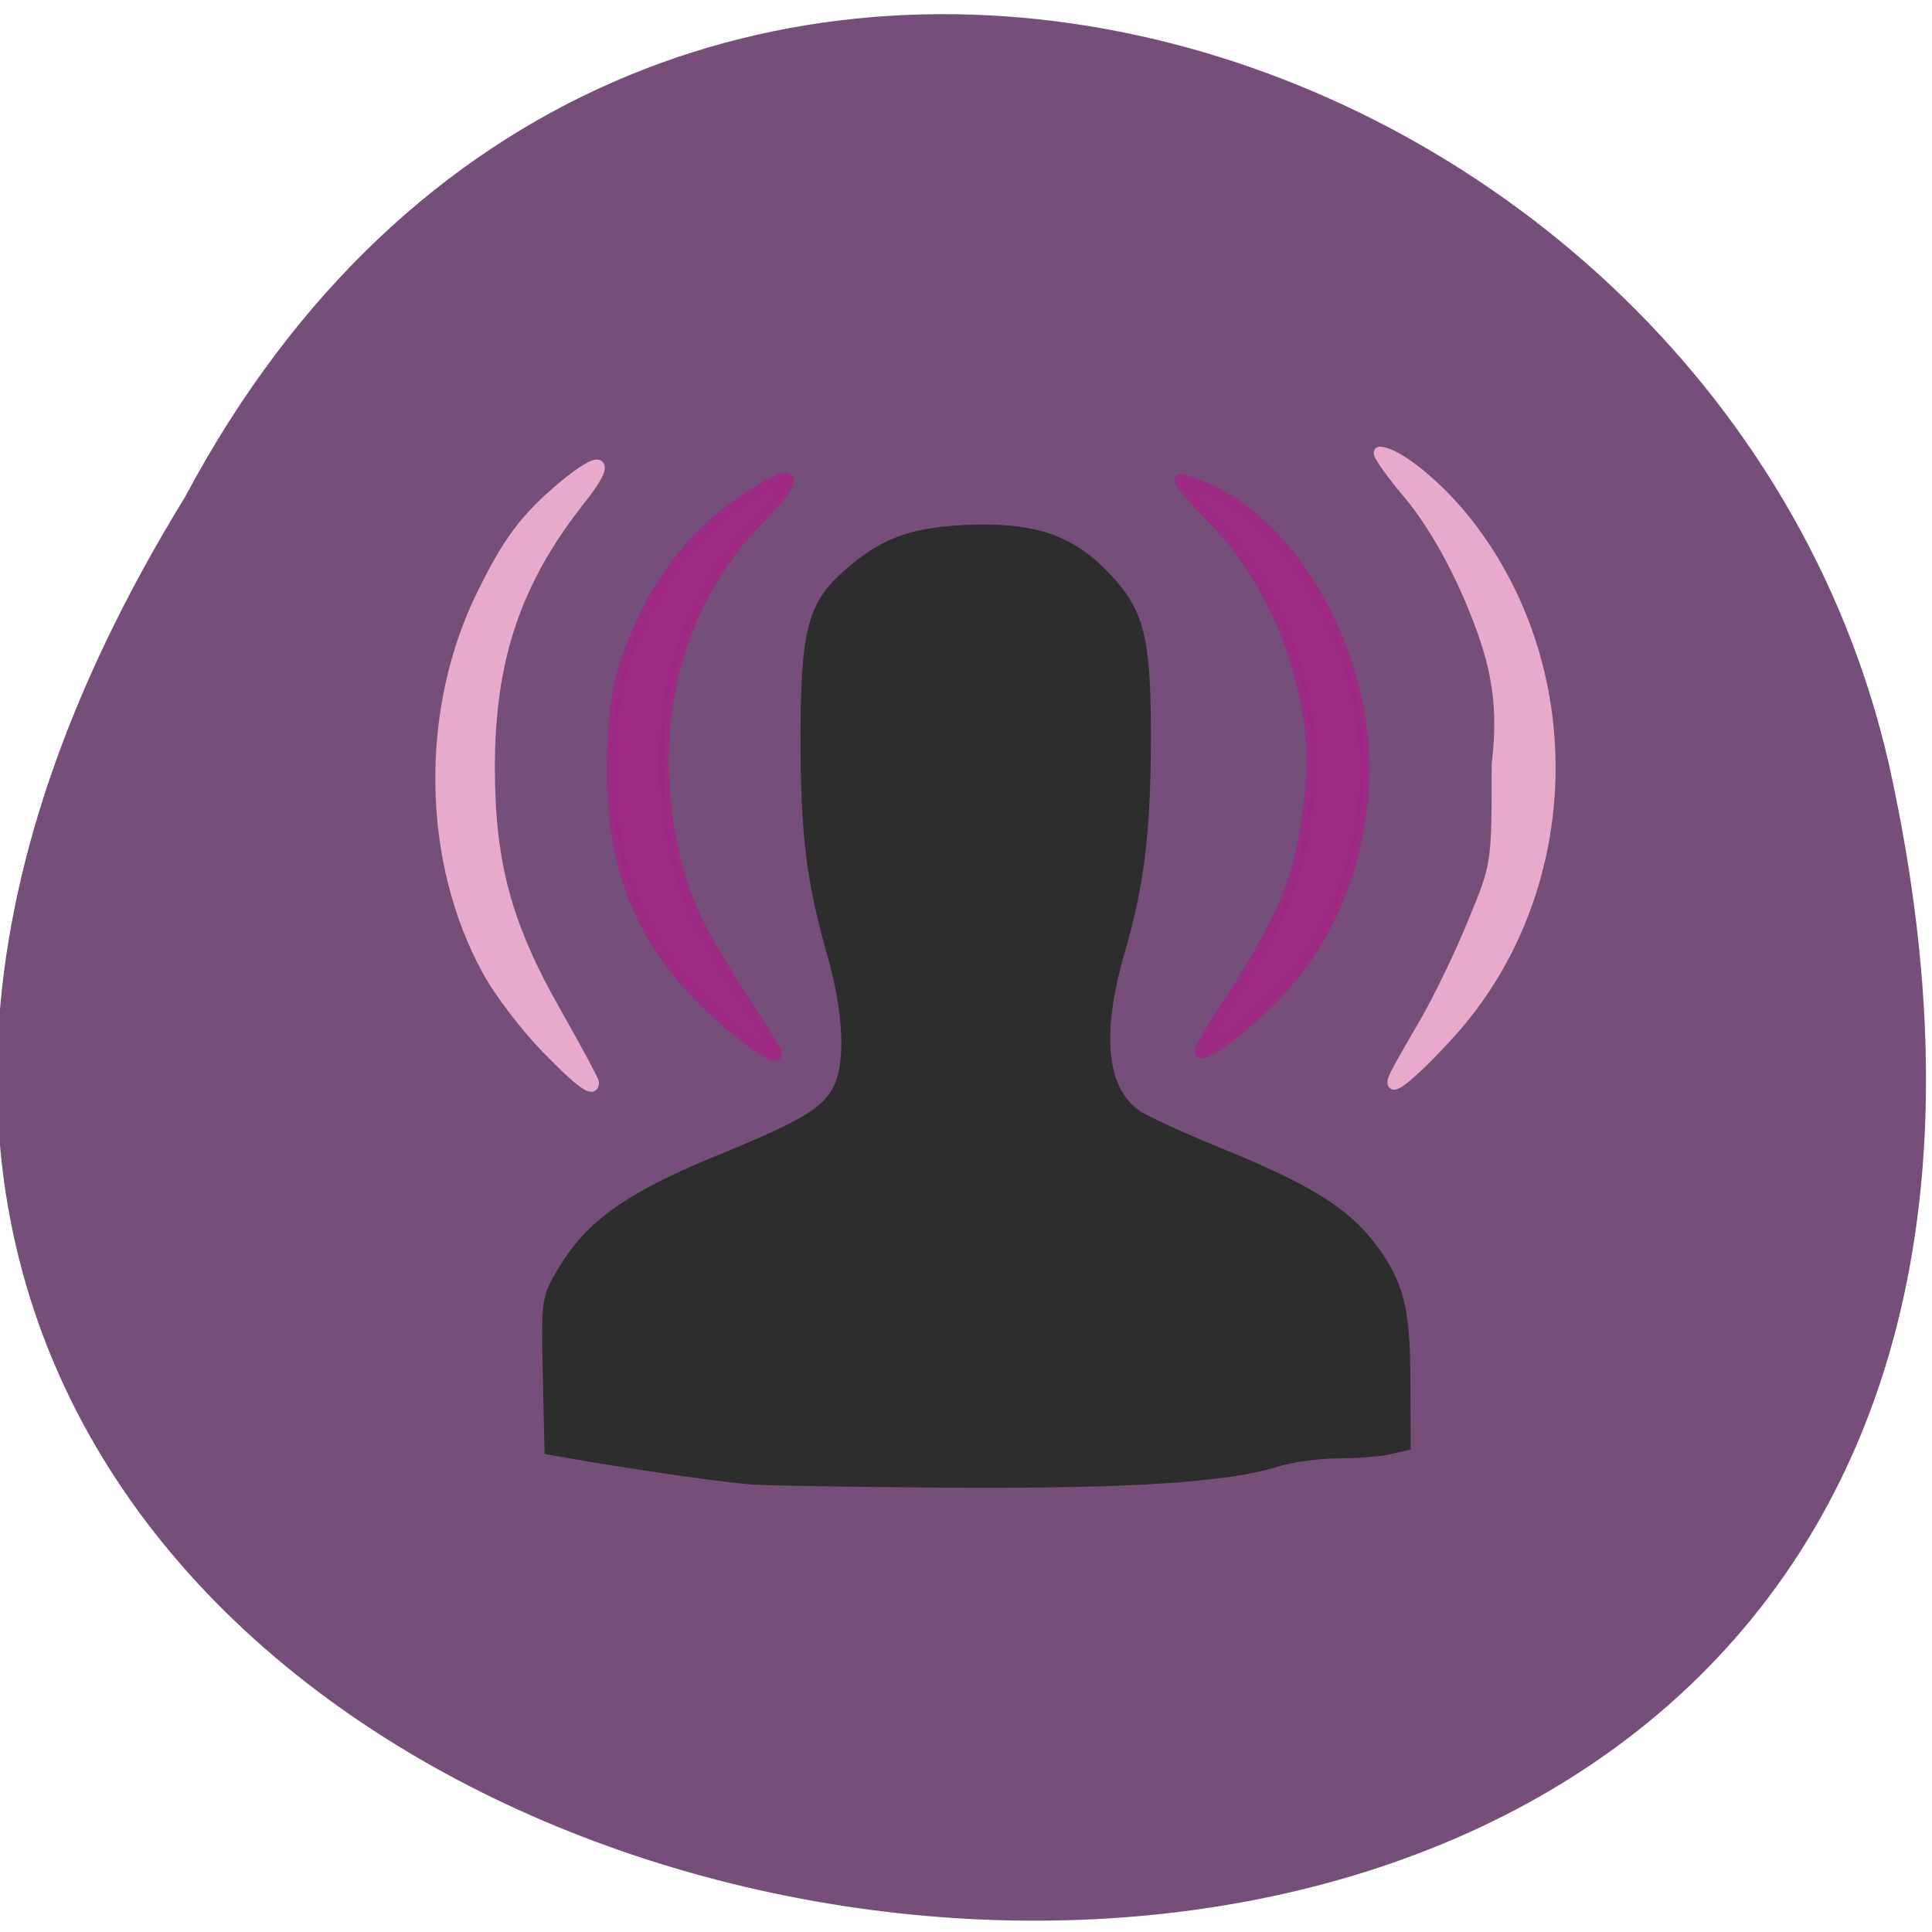 <svg xmlns="http://www.w3.org/2000/svg" viewBox="0 0 22 22"><path d="m 2.109 5.656 c -10.977 17.844 24.03 23.863 19.398 3.035 c -1.977 -8.602 -14.363 -12.488 -19.398 -3.035" fill="#754f7a"/><g transform="matrix(0.089 0 0 0.092 -0.525 -0.271)"><path d="m 102.35 186.13 c -3.887 -0.299 -11.967 -1.408 -20.309 -2.731 l -5.896 -0.982 l -0.218 -9.389 c -0.218 -9.261 -0.175 -9.431 1.965 -12.888 c 3.494 -5.633 8.561 -9.09 19.48 -13.443 c 11.443 -4.524 14.238 -6.145 15.723 -9.05 c 1.616 -3.201 1.31 -9.431 -0.786 -16.601 c -2.708 -9.261 -3.407 -14.808 -3.407 -27.27 c 0.044 -12.589 0.917 -15.918 5.241 -19.631 c 4.63 -3.969 8.08 -5.249 14.894 -5.633 c 8.866 -0.427 13.714 1.067 18.344 5.761 c 4.411 4.524 5.197 7.596 5.197 20.228 c -0.044 11.437 -0.83 17.881 -3.363 26.288 c -3.057 10.285 -2.315 17.11 2.184 20.14 c 1 0.683 6.115 2.945 11.356 4.993 c 10.788 4.31 15.33 7.084 18.737 11.437 c 3.45 4.481 4.28 7.596 4.28 16.558 l 0.044 7.98 l -2.315 0.512 c -1.267 0.256 -4.193 0.469 -6.508 0.469 c -2.315 0 -5.853 0.469 -7.862 1.067 c -6.246 1.92 -19.09 2.689 -41.667 2.561 c -11.967 -0.085 -23.279 -0.256 -25.11 -0.384" fill="#2d2d2d" stroke="#2d2d2d" stroke-width="1.158"/><g stroke-opacity="0.89" fill="#9f2785" stroke="#9f2785" fill-opacity="0.89" stroke-width="1.274"><path d="m 159.7 132.23 c 0.306 -0.555 1.922 -3.073 3.581 -5.548 c 7.425 -11.181 9.172 -15.704 10.264 -26.25 c 1.136 -11.266 -4.062 -25.01 -12.622 -33.372 c -2.49 -2.39 -4.324 -4.524 -4.106 -4.737 c 0.218 -0.213 2.227 0.469 4.455 1.494 c 8.124 3.841 15.11 13.4 17.995 24.666 c 3.232 12.632 -0.262 27.01 -8.866 36.36 c -5.02 5.505 -12.71 10.797 -10.701 7.383"/><path d="m 100.04 130.48 c -11.09 -8.748 -15.898 -18.478 -15.854 -32.05 c 0 -8.62 0.917 -12.803 4.28 -19.503 c 2.839 -5.761 7.381 -10.797 12.884 -14.339 c 6.42 -4.14 7.338 -2.902 1.834 2.475 c -10.482 10.327 -14.544 24.965 -11.268 40.41 c 1.31 6.188 3.145 10.114 8.604 18.35 c 2.096 3.201 4.106 6.231 4.455 6.785 c 1.179 1.963 -1 1.024 -4.935 -2.134"/></g><g fill="#e7aaca" stroke="#e7aaca"><path d="m 75.75 132.61 c -2.621 -2.603 -5.984 -6.871 -7.425 -9.431 c -7.818 -13.656 -8.08 -32.31 -0.742 -46.687 c 3.363 -6.615 5.547 -9.389 10.177 -13.187 c 5.197 -4.225 6.508 -3.585 2.533 1.28 c -8.386 10.199 -11.793 19.929 -11.749 33.628 c 0.044 11.778 2.184 19.332 8.561 30.17 c 2.621 4.481 4.761 8.322 4.761 8.578 c 0 1.238 -1.791 -0.043 -6.115 -4.353" stroke-width="1.344"/><path d="m 184.46 135.9 c 0.306 -0.64 2.01 -3.542 3.8 -6.487 c 1.747 -2.945 4.542 -8.535 6.158 -12.419 c 3.01 -7.04 3.01 -7.084 3.01 -19.545 c 1.048 -8.108 -0.437 -13.443 -3.494 -20.441 c -2.271 -5.121 -5.11 -9.815 -7.905 -13.02 c -2.402 -2.774 -4.062 -5.078 -3.625 -5.078 c 2.184 0 7.469 4.14 11.181 8.706 c 15.07 18.521 14.06 46 -2.271 63.33 c -5.285 5.59 -8.342 7.81 -6.857 4.95" stroke-width="1.346"/></g></g></svg>